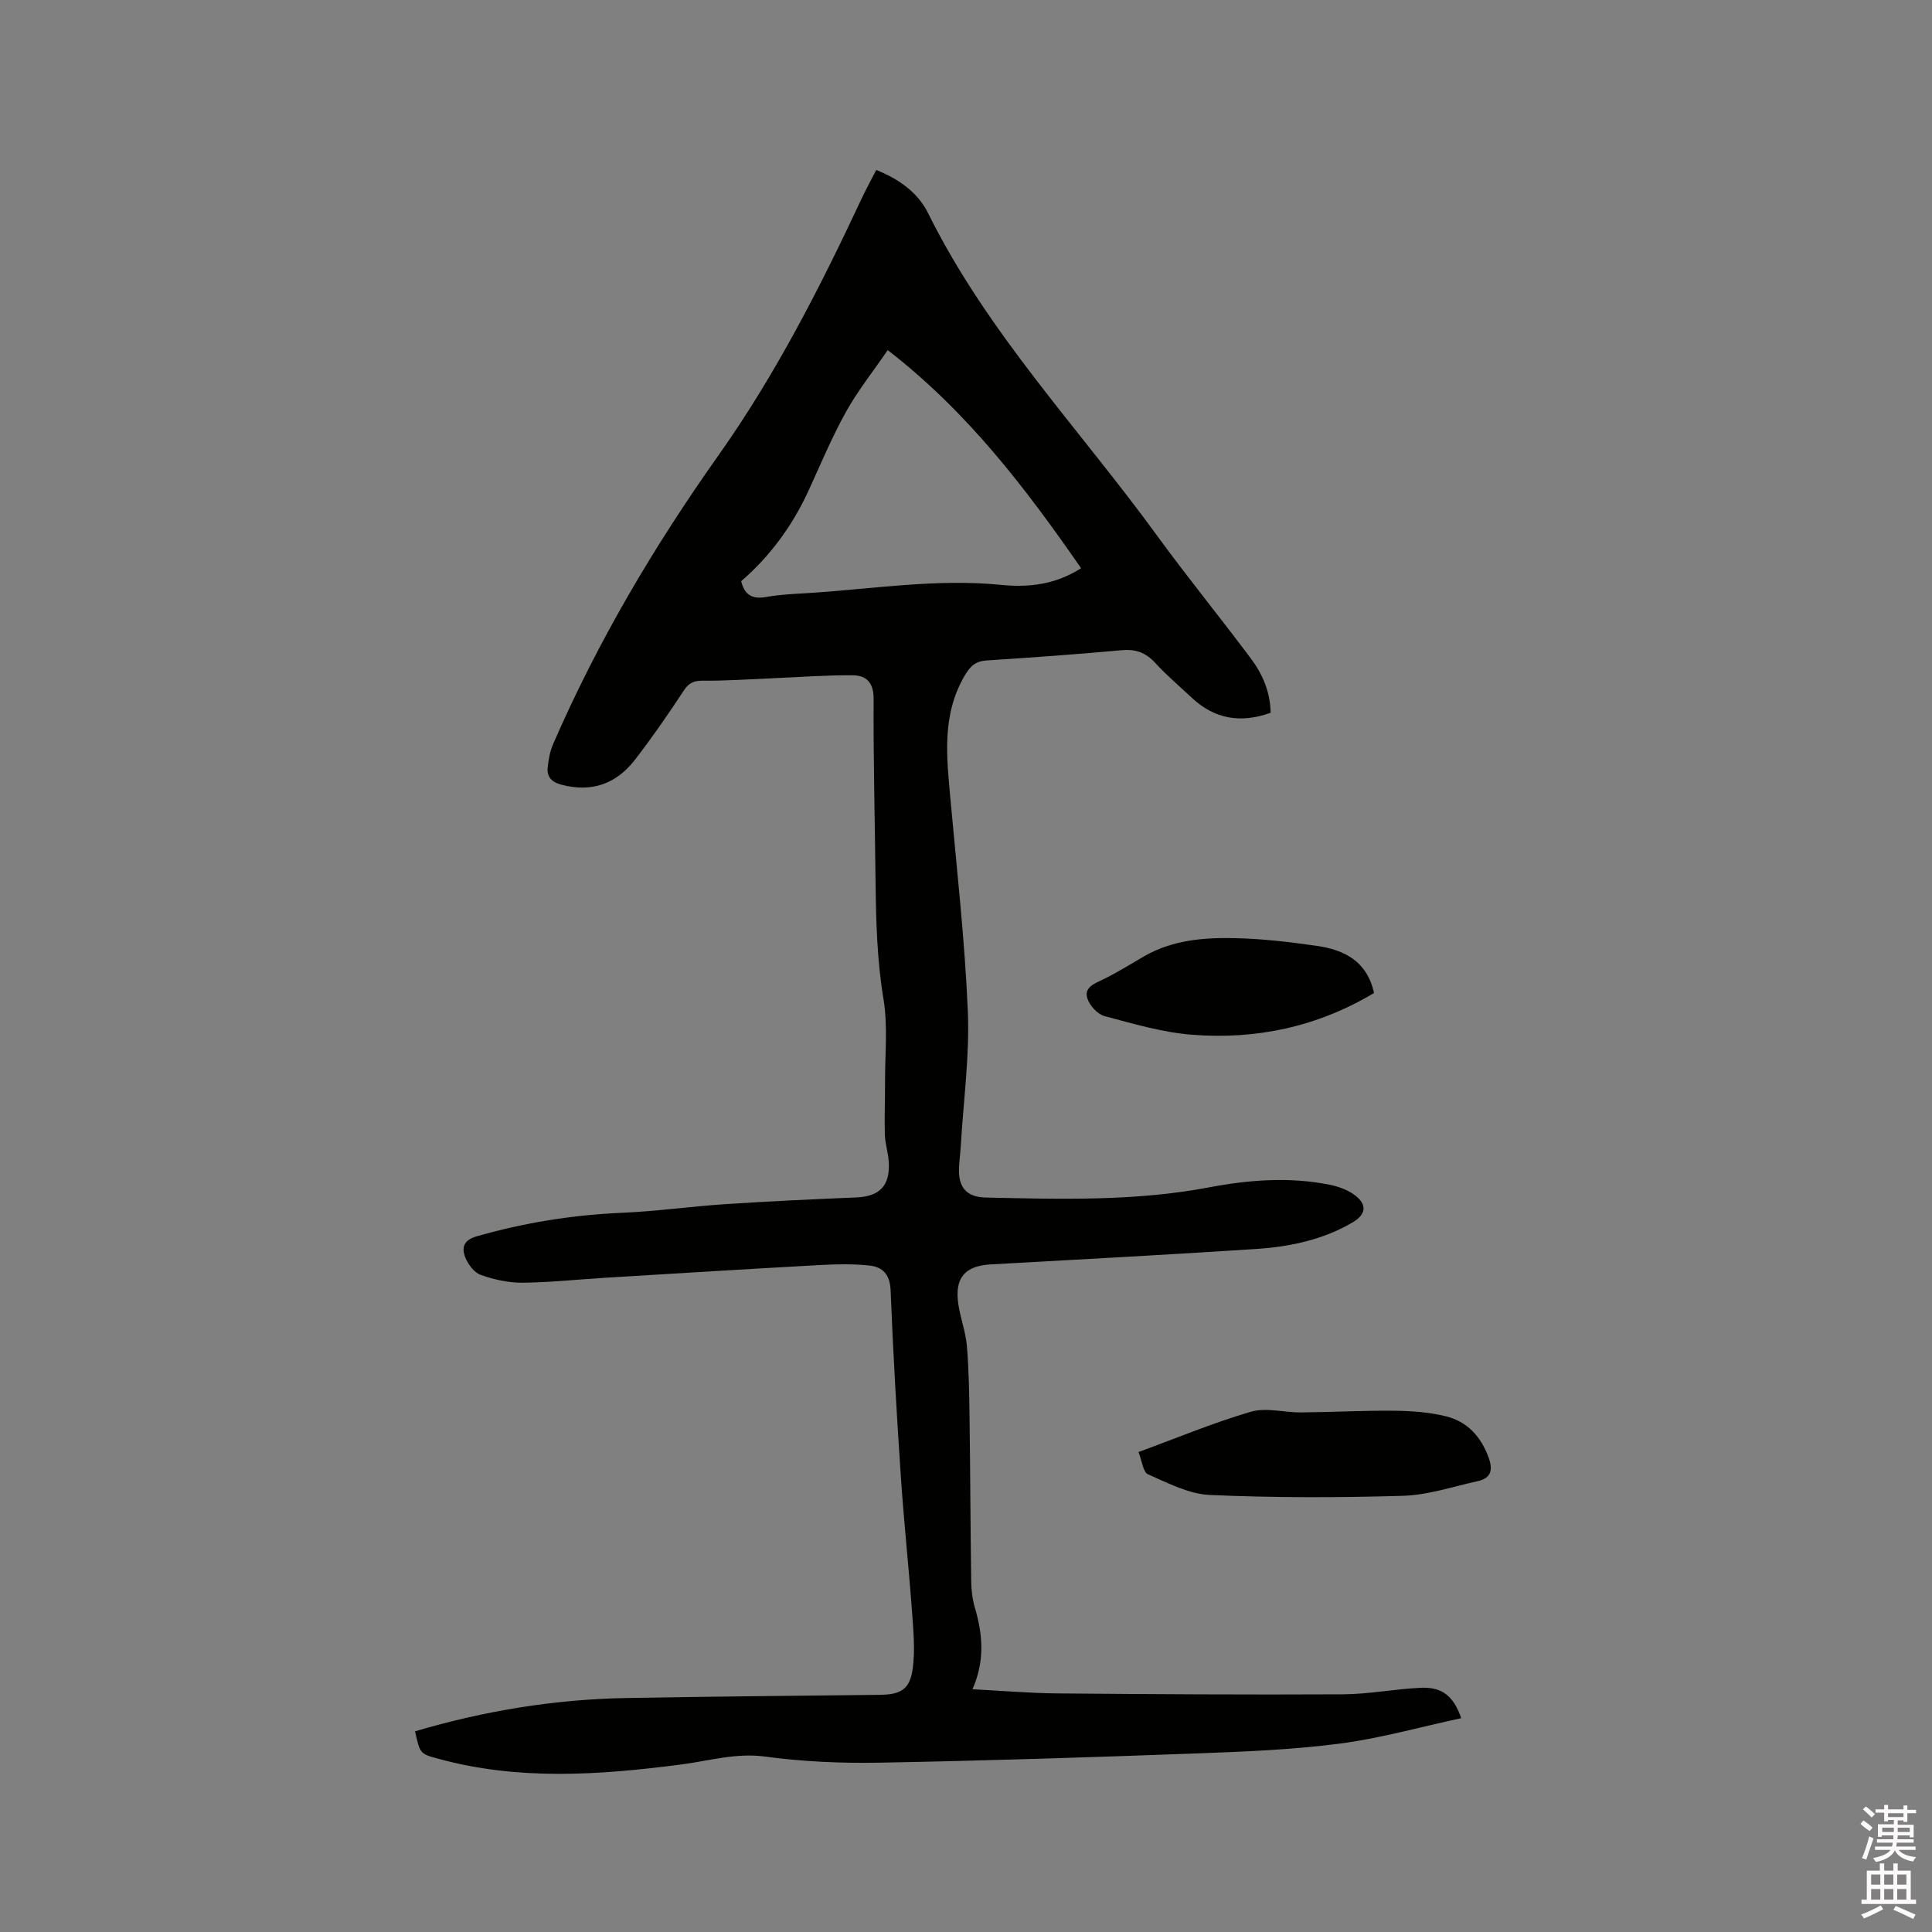 <svg enable-background="new 0 0 400 400" viewBox="0 0 400 400" xmlns="http://www.w3.org/2000/svg"><rect x="0" y="0" width="400" height="400" fill="#808080" stroke="none"/><path d="m385.2 377.6.6-.7c.6.4 1.3.9 1.9 1.5l-.6.7c-.8-.5-1.4-1-1.9-1.5zm.3 7.1c.6-1.4 1.1-2.9 1.5-4.5.3.1.6.3.9.4-.5 1.4-1 2.9-1.5 4.4zm.2-10.1.6-.6c.7.5 1.3 1.1 1.9 1.6l-.7.7c-.6-.6-1.2-1.2-1.8-1.7zm8.4-.8h.8v.9h1.8v.7h-1.8v1.8h-.8v-.3h-1.2v.9h3.3v2.6h-.8v-.4h-2.5c0 .3 0 .6-.1.8h3.4v.7h-3.5c0 .3-.1.6-.1.8h4v.7h-3.5c.7.9 1.9 1.3 3.6 1.5-.2.2-.4.5-.6.9-1.9-.3-3.2-1.1-3.8-2.3-.5 1.1-1.8 2-3.9 2.4-.2-.3-.4-.5-.6-.8 1.9-.4 3.1-.9 3.6-1.7h-3.2v-.7h3.5c.1-.2.1-.5.2-.8h-3.3v-.7h3.4c0-.2 0-.5 0-.8h-2.4v.3h-.8v-2.6h3.3v-.9h-1.2v.3h-.8v-1.8h-1.8v-.7h1.8v-.9h.8v.9h3.2zm-4.4 5.5h2.4c0-.3 0-.6 0-.9h-2.4zm1.2-3.1h3.2v-.8h-3.2zm4.4 2.2h-2.4v.9h2.5v-.9z" fill="#fcfafa"/><path d="m389.2 385.8h.9v1.5h1.9v-1.5h.9v1.5h2.7v6h1.1v.9h-11.3v-.9h1.1v-6h2.7zm.2 8.7.5.8c-1.2.6-2.5 1.3-4 1.9-.2-.3-.3-.6-.6-.8 1.6-.6 3-1.3 4.1-1.9zm-2-4.3h1.9v-2.1h-1.9zm0 3.1h1.9v-2.2h-1.9zm2.7-3.1h1.9v-2.1h-1.9zm0 3.1h1.9v-2.2h-1.9zm2.4 1.3c1.4.6 2.7 1.2 4.1 1.8l-.5.9c-1.5-.7-2.8-1.4-4.1-1.9zm2.2-6.5h-1.9v2.1h1.9zm-1.9 5.2h1.9v-2.2h-1.9z" fill="#fcfafa"/><g fill="#010100"><path d="m85.93 358.45c14.38-4.25 28.86-6.62 43.66-6.89 17.49-.32 34.98-.46 52.47-.66 4.45-.05 6.34-1.11 6.92-5.5.5-3.82.13-7.78-.15-11.66-.69-9.4-1.7-18.77-2.33-28.18-.86-12.8-1.6-25.61-2.11-38.43-.13-3.24-1.62-4.81-4.35-5.11-3.32-.36-6.72-.3-10.06-.12-14.91.82-29.82 1.74-44.73 2.65-5.71.35-11.41.97-17.11 1.02-2.89.02-5.89-.65-8.62-1.62-1.34-.47-2.61-2.17-3.18-3.6-.79-1.99-.42-3.59 2.37-4.39 9.84-2.81 19.8-4.42 30.02-4.86 7.19-.31 14.34-1.33 21.53-1.8 8.98-.59 17.97-1.01 26.97-1.38 4.88-.2 7.08-2.4 6.78-7.36-.12-1.89-.75-3.76-.81-5.65-.11-3.66.06-7.32.04-10.98-.02-5.7.6-11.51-.32-17.06-1.33-8.01-1.55-16-1.64-24.04-.14-12.72-.47-25.45-.41-38.17.02-3.4-1.57-4.83-4.32-4.85-5.57-.05-11.15.39-16.72.62-4.76.2-9.51.54-14.27.5-1.94-.02-2.96.45-4.04 2.11-3.19 4.87-6.51 9.67-10.07 14.27-3.85 4.99-8.97 6.82-15.23 5.15-1.95-.52-3.03-1.57-2.83-3.54.17-1.65.47-3.36 1.13-4.87 9.19-21.17 20.88-40.93 34.19-59.72 11.82-16.68 21.04-34.75 29.67-53.19.93-1.99 2-3.92 3.04-5.95 4.73 1.89 8.63 4.7 10.72 8.92 12.26 24.79 31.35 44.7 47.4 66.76 6.3 8.65 13.08 16.95 19.48 25.52 2.41 3.23 3.98 6.92 4.05 11.18-6.21 2.23-11.59 1.32-16.31-3.1-2.55-2.39-5.24-4.66-7.6-7.24-1.97-2.15-4.06-2.88-6.97-2.61-9.28.86-18.59 1.51-27.89 2.12-2.36.16-3.41 1.13-4.65 3.27-4.69 8.13-3.66 16.7-2.88 25.35 1.33 14.67 2.99 29.33 3.61 44.04.38 9.15-.9 18.37-1.44 27.56-.09 1.59-.31 3.17-.38 4.75-.2 4.09 1.49 6.15 5.59 6.23 15.45.33 30.87.8 46.23-2.12 8.19-1.55 16.63-2.21 24.97-.52 1.81.37 3.73 1.07 5.18 2.17 2.57 1.94 2.29 3.98-.47 5.6-6.18 3.64-13.04 5.06-20.05 5.52-18.29 1.2-36.59 2.17-54.89 3.19-5.32.3-7.5 2.76-6.72 8.16.42 2.93 1.53 5.77 1.78 8.7.42 5.04.49 10.12.56 15.19.15 11.23.18 22.46.34 33.69.03 1.79.26 3.63.76 5.34 1.62 5.5 2.11 10.97-.5 16.88 6.18.32 11.83.81 17.49.86 19.72.17 39.45.29 59.17.19 5.38-.03 10.75-1.1 16.14-1.35 4.41-.2 6.79 1.66 8.39 6.29-8.43 1.81-16.69 4.16-25.12 5.26-9.75 1.27-19.63 1.67-29.46 2.03-21.92.81-43.85 1.52-65.78 1.92-7.92.15-15.92-.2-23.76-1.26-6.03-.81-11.53.87-17.25 1.62-16.89 2.2-33.76 3.41-50.48-1.19-3.73-1-3.72-1.05-4.75-5.66zm137.9-240.81c-11.54-16.64-23.55-32.41-40.04-45.15-3.01 4.4-6.19 8.38-8.63 12.77-2.92 5.25-5.25 10.84-7.76 16.32-3.35 7.3-8.01 13.63-13.95 18.75.79 3.15 2.58 3.74 5.31 3.25 2.8-.51 5.68-.61 8.54-.79 13.29-.83 26.51-3.03 39.92-1.7 5.61.57 11.21.01 16.61-3.45z"/><path d="m235.71 300.63c8.18-3 15.6-6.11 23.29-8.35 3.17-.92 6.9.18 10.37.15 6.45-.06 12.9-.42 19.35-.35 3.56.04 7.21.3 10.65 1.15 4.35 1.07 7.2 4.13 8.79 8.42.97 2.59.64 4.38-2.23 5.01-5.14 1.13-10.29 2.88-15.48 3.03-13.3.4-26.64.41-39.94-.17-4.35-.19-8.7-2.47-12.83-4.28-1.02-.45-1.24-2.79-1.97-4.61z"/><path d="m284.48 205.59c-11.73 7.01-24.35 9.67-37.59 8.65-6.14-.47-12.21-2.27-18.21-3.87-1.46-.39-3.12-2.21-3.57-3.71-.68-2.21 1.43-3 3.24-3.87 2.94-1.41 5.7-3.17 8.53-4.8 5.82-3.36 12.29-3.9 18.74-3.76 5.7.12 11.41.8 17.06 1.61 5.63.81 10.34 3.14 11.8 9.75z"/></g></svg>